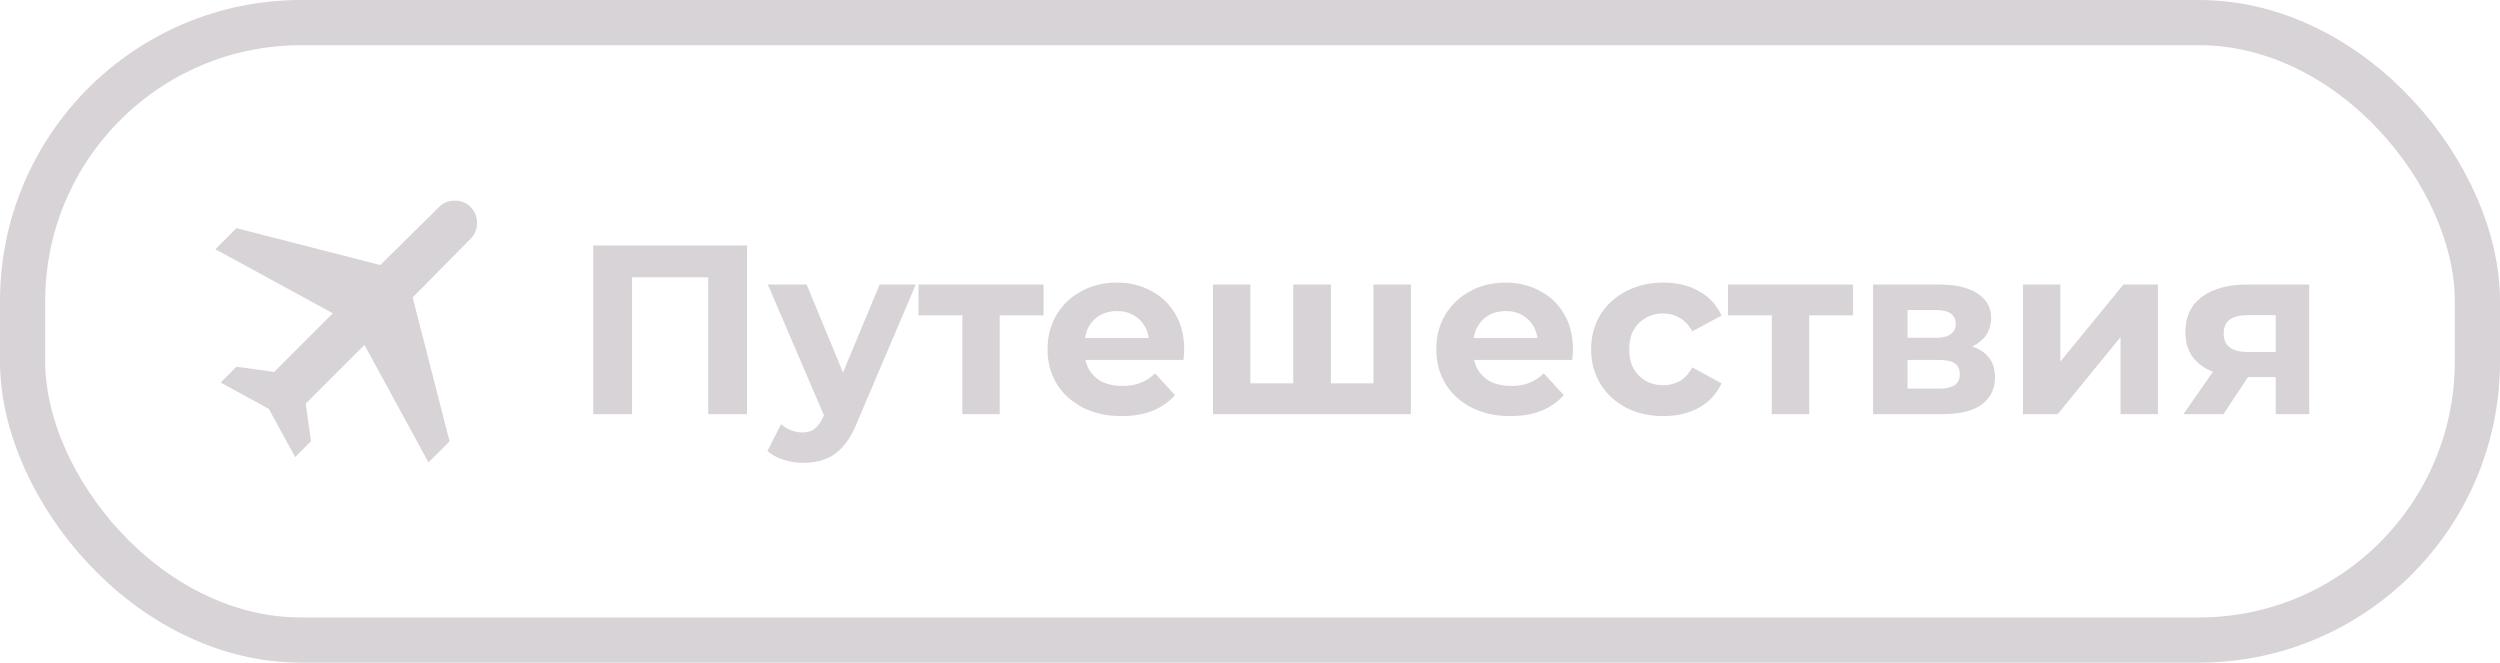<svg width="166" height="44" viewBox="0 0 166 44" fill="none" xmlns="http://www.w3.org/2000/svg">
<g clip-path="url(#clip0_13_492)">
<path d="M14.65 25.4L15.7 24.35L18.2 24.7L22.1 20.8L14.3 16.55L15.7 15.15L25.25 17.6L29.15 13.75C29.433 13.467 29.783 13.325 30.2 13.325C30.617 13.325 30.967 13.467 31.25 13.75C31.533 14.033 31.675 14.383 31.675 14.8C31.675 15.217 31.533 15.567 31.25 15.85L27.4 19.75L29.85 29.3L28.45 30.7L24.2 22.9L20.3 26.8L20.65 29.3L19.6 30.35L17.85 27.15L14.65 25.4Z" fill="#D7D3D6"/>
</g>
<path d="M39.392 27.5V16.3H49.6V27.5H47.024V17.82L47.616 18.412H41.376L41.968 17.82V27.5H39.392ZM53.352 30.732C52.904 30.732 52.462 30.663 52.024 30.524C51.587 30.385 51.23 30.193 50.952 29.948L51.864 28.172C52.056 28.343 52.275 28.476 52.52 28.572C52.776 28.668 53.027 28.716 53.272 28.716C53.624 28.716 53.902 28.631 54.104 28.46C54.318 28.3 54.51 28.028 54.68 27.644L55.128 26.588L55.32 26.316L58.408 18.892H60.808L56.92 28.028C56.643 28.721 56.323 29.265 55.96 29.66C55.608 30.055 55.214 30.332 54.776 30.492C54.35 30.652 53.875 30.732 53.352 30.732ZM54.824 27.836L50.984 18.892H53.56L56.536 26.092L54.824 27.836ZM63.899 27.5V20.364L64.459 20.94H60.987V18.892H69.291V20.94H65.819L66.379 20.364V27.5H63.899ZM74.471 27.628C73.489 27.628 72.625 27.436 71.879 27.052C71.142 26.668 70.572 26.145 70.166 25.484C69.761 24.812 69.558 24.049 69.558 23.196C69.558 22.332 69.756 21.569 70.15 20.908C70.556 20.236 71.105 19.713 71.799 19.34C72.492 18.956 73.276 18.764 74.15 18.764C74.993 18.764 75.751 18.945 76.422 19.308C77.105 19.66 77.644 20.172 78.038 20.844C78.433 21.505 78.63 22.3 78.63 23.228C78.63 23.324 78.625 23.436 78.615 23.564C78.604 23.681 78.593 23.793 78.582 23.9H71.591V22.444H77.27L76.311 22.876C76.311 22.428 76.22 22.039 76.038 21.708C75.857 21.377 75.606 21.121 75.287 20.94C74.966 20.748 74.593 20.652 74.166 20.652C73.74 20.652 73.361 20.748 73.031 20.94C72.71 21.121 72.46 21.383 72.278 21.724C72.097 22.055 72.007 22.449 72.007 22.908V23.292C72.007 23.761 72.108 24.177 72.311 24.54C72.524 24.892 72.817 25.164 73.191 25.356C73.575 25.537 74.022 25.628 74.534 25.628C74.993 25.628 75.393 25.559 75.734 25.42C76.087 25.281 76.406 25.073 76.695 24.796L78.022 26.236C77.628 26.684 77.132 27.031 76.534 27.276C75.937 27.511 75.249 27.628 74.471 27.628ZM86.416 25.452L85.872 26.028V18.892H88.368V26.028L87.792 25.452H91.76L91.2 26.028V18.892H93.68V27.5H80.544V18.892H83.024V26.028L82.464 25.452H86.416ZM100.283 27.628C99.302 27.628 98.438 27.436 97.691 27.052C96.955 26.668 96.384 26.145 95.979 25.484C95.574 24.812 95.371 24.049 95.371 23.196C95.371 22.332 95.568 21.569 95.963 20.908C96.368 20.236 96.918 19.713 97.611 19.34C98.304 18.956 99.088 18.764 99.963 18.764C100.806 18.764 101.563 18.945 102.235 19.308C102.918 19.66 103.456 20.172 103.851 20.844C104.246 21.505 104.443 22.3 104.443 23.228C104.443 23.324 104.438 23.436 104.427 23.564C104.416 23.681 104.406 23.793 104.395 23.9H97.403V22.444H103.083L102.123 22.876C102.123 22.428 102.032 22.039 101.851 21.708C101.67 21.377 101.419 21.121 101.099 20.94C100.779 20.748 100.406 20.652 99.979 20.652C99.552 20.652 99.174 20.748 98.843 20.94C98.523 21.121 98.272 21.383 98.091 21.724C97.91 22.055 97.819 22.449 97.819 22.908V23.292C97.819 23.761 97.92 24.177 98.123 24.54C98.336 24.892 98.63 25.164 99.003 25.356C99.387 25.537 99.835 25.628 100.347 25.628C100.806 25.628 101.206 25.559 101.547 25.42C101.899 25.281 102.219 25.073 102.507 24.796L103.835 26.236C103.44 26.684 102.944 27.031 102.347 27.276C101.75 27.511 101.062 27.628 100.283 27.628ZM110.452 27.628C109.524 27.628 108.698 27.441 107.972 27.068C107.247 26.684 106.676 26.156 106.26 25.484C105.855 24.812 105.652 24.049 105.652 23.196C105.652 22.332 105.855 21.569 106.26 20.908C106.676 20.236 107.247 19.713 107.972 19.34C108.698 18.956 109.524 18.764 110.452 18.764C111.359 18.764 112.148 18.956 112.82 19.34C113.492 19.713 113.988 20.252 114.308 20.956L112.372 21.996C112.148 21.591 111.866 21.292 111.524 21.1C111.194 20.908 110.831 20.812 110.436 20.812C110.01 20.812 109.626 20.908 109.284 21.1C108.943 21.292 108.671 21.564 108.468 21.916C108.276 22.268 108.18 22.695 108.18 23.196C108.18 23.697 108.276 24.124 108.468 24.476C108.671 24.828 108.943 25.1 109.284 25.292C109.626 25.484 110.01 25.58 110.436 25.58C110.831 25.58 111.194 25.489 111.524 25.308C111.866 25.116 112.148 24.812 112.372 24.396L114.308 25.452C113.988 26.145 113.492 26.684 112.82 27.068C112.148 27.441 111.359 27.628 110.452 27.628ZM117.649 27.5V20.364L118.209 20.94H114.737V18.892H123.041V20.94H119.569L120.129 20.364V27.5H117.649ZM124.372 27.5V18.892H128.772C129.849 18.892 130.692 19.089 131.3 19.484C131.908 19.868 132.212 20.412 132.212 21.116C132.212 21.82 131.924 22.375 131.348 22.78C130.783 23.175 130.031 23.372 129.092 23.372L129.348 22.796C130.393 22.796 131.172 22.988 131.684 23.372C132.207 23.756 132.468 24.316 132.468 25.052C132.468 25.809 132.18 26.407 131.604 26.844C131.028 27.281 130.148 27.5 128.964 27.5H124.372ZM126.66 25.804H128.756C129.215 25.804 129.556 25.729 129.78 25.58C130.015 25.42 130.132 25.18 130.132 24.86C130.132 24.529 130.025 24.289 129.812 24.14C129.599 23.98 129.263 23.9 128.804 23.9H126.66V25.804ZM126.66 22.428H128.548C128.985 22.428 129.311 22.348 129.524 22.188C129.748 22.028 129.86 21.799 129.86 21.5C129.86 21.191 129.748 20.961 129.524 20.812C129.311 20.663 128.985 20.588 128.548 20.588H126.66V22.428ZM134.325 27.5V18.892H136.805V24.012L140.997 18.892H143.285V27.5H140.805V22.38L136.629 27.5H134.325ZM151.108 27.5V24.636L151.46 25.036H149.076C147.839 25.036 146.868 24.78 146.164 24.268C145.46 23.756 145.108 23.02 145.108 22.06C145.108 21.036 145.476 20.252 146.212 19.708C146.959 19.164 147.962 18.892 149.22 18.892H153.332V27.5H151.108ZM144.98 27.5L147.268 24.22H149.812L147.636 27.5H144.98ZM151.108 23.868V20.284L151.46 20.924H149.268C148.756 20.924 148.356 21.02 148.068 21.212C147.791 21.404 147.652 21.713 147.652 22.14C147.652 22.961 148.18 23.372 149.236 23.372H151.46L151.108 23.868Z" fill="#D7D3D6"/>
<rect x="1.5" y="1.5" width="163" height="41" rx="18.5" stroke="#D7D3D6" stroke-width="3"/>
<defs>
<clipPath id="clip0_13_492">
<rect width="24" height="24" fill="white" transform="translate(11 10)"/>
</clipPath>
</defs>
</svg>

